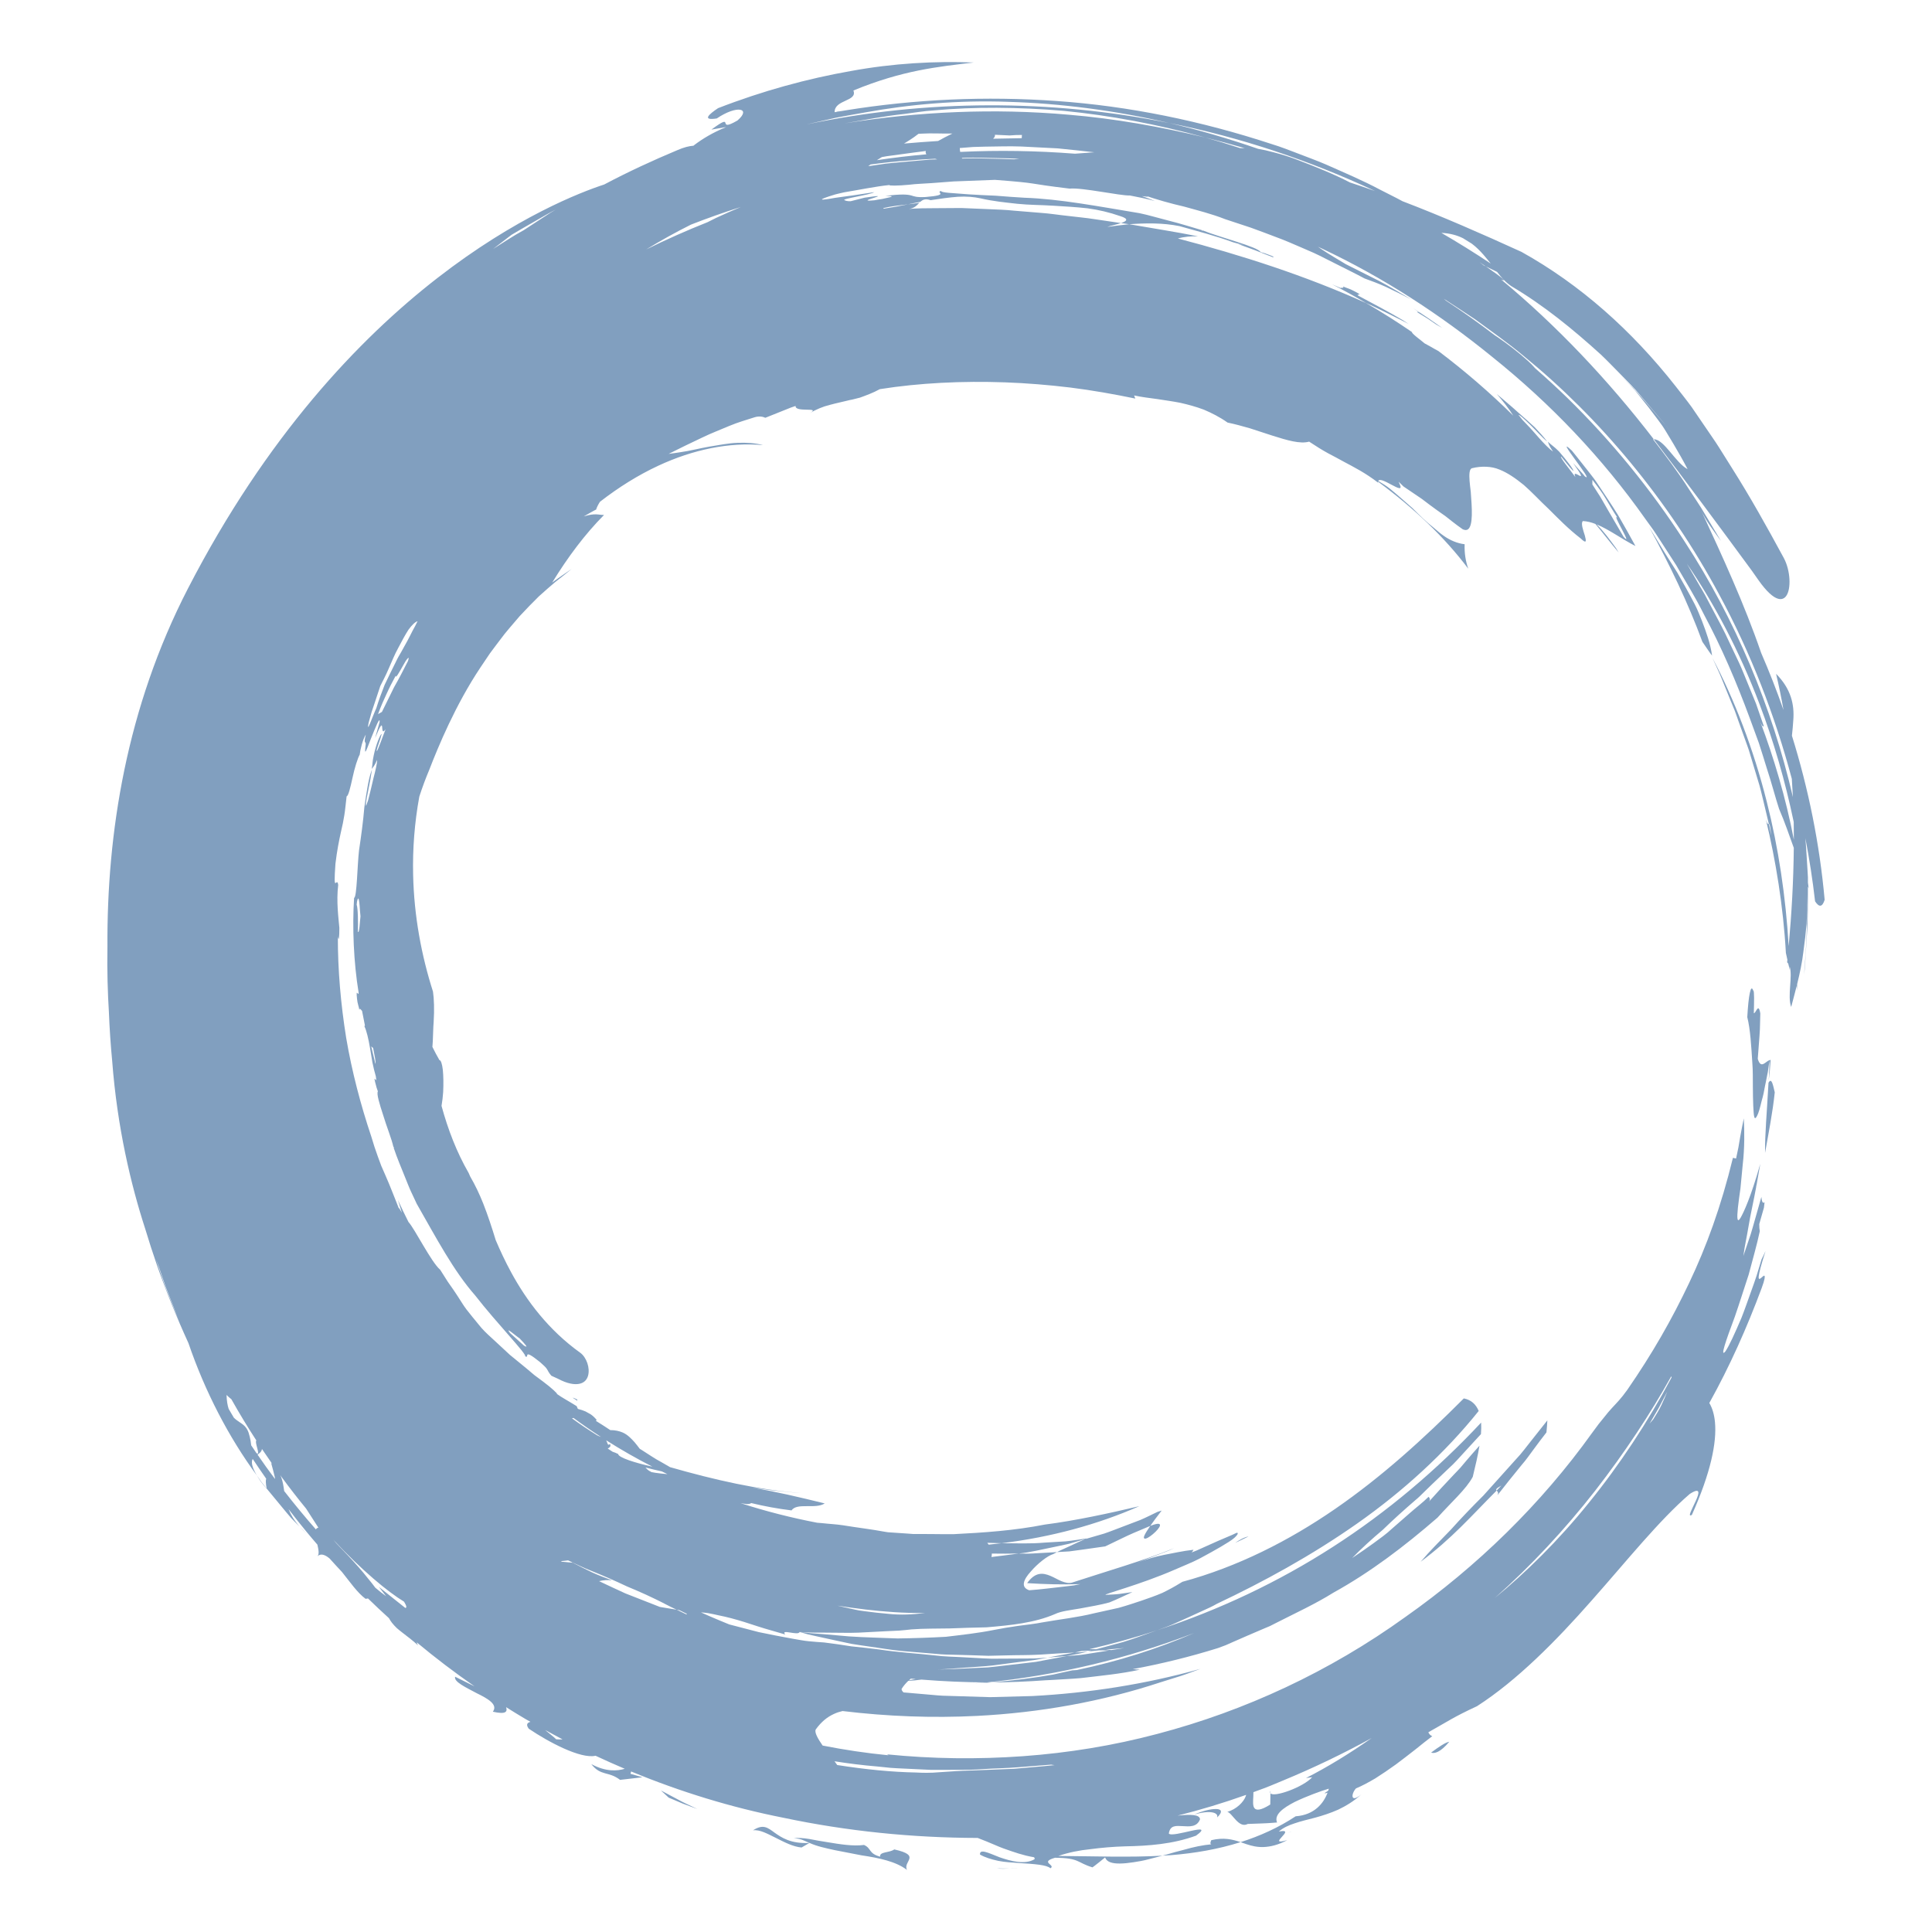 <?xml version="1.0" encoding="UTF-8" standalone="no" ?>
<!DOCTYPE svg PUBLIC "-//W3C//DTD SVG 1.1//EN" "http://www.w3.org/Graphics/SVG/1.1/DTD/svg11.dtd">
<svg xmlns="http://www.w3.org/2000/svg" xmlns:xlink="http://www.w3.org/1999/xlink" version="1.1" width="54" height="54" viewBox="0 0 54 54" xml:space="preserve">
<desc>Created with Fabric.js 4.6.0</desc>
<defs>
</defs>
<g transform="matrix(1 0 0 1 27 27)" id="QPB-2mDHzZ5-hSMuDcgRe"  >
<path style="stroke: none; stroke-width: 1; stroke-dasharray: none; stroke-linecap: butt; stroke-dashoffset: 0; stroke-linejoin: miter; stroke-miterlimit: 4; fill: rgb(129,159,191); fill-rule: nonzero; opacity: 1;" vector-effect="non-scaling-stroke"  transform=" translate(0, 0)" d="M 8.999 24.216 L 9.092 24.208 C 9.089 24.21 9.089 24.21 9.089 24.21 C 9.058 24.212 9.031 24.217 8.999 24.216 z M 1.218 25.226 C 1.295 25.225 1.373 25.225 1.45 25.224 C 1.382 25.222 1.305 25.222 1.218 25.226 z M 13.507 21.683 C 13.403 21.698 13.221 21.822 13 21.985 C 13.092 22.021 13.26 21.98 13.507 21.683 z M -2.005 24.692 C -2.142 24.792 -2.425 24.75 -2.399 24.895 C -2.732 24.805 -2.638 24.659 -2.851 24.567 C -3.153 24.608 -3.522 24.548 -3.876 24.489 C -3.964 24.474 -4.052 24.46 -4.137 24.446 C -4.222 24.43 -4.304 24.413 -4.383 24.4 C -4.542 24.375 -4.688 24.363 -4.813 24.377 C -4.579 24.396 -4.536 24.449 -4.375 24.51 C -4.164 24.606 -3.921 24.656 -3.673 24.711 C -3.424 24.759 -3.169 24.809 -2.921 24.857 C -2.422 24.932 -1.959 25.029 -1.649 25.265 C -1.777 25.025 -1.227 24.865 -2.005 24.692 z M -8.023 23.312 C -8.275 23.178 -8.527 23.044 -8.527 23.044 L -8.309 23.245 C -8.309 23.245 -8.111 23.329 -7.912 23.413 C -7.711 23.488 -7.509 23.562 -7.509 23.562 C -7.509 23.562 -7.573 23.532 -7.67 23.486 C -7.767 23.439 -7.897 23.382 -8.023 23.312 z M -5.351 24.223 C -5.544 24.082 -5.669 23.975 -5.953 24.158 C -5.76 24.132 -5.546 24.257 -5.312 24.371 C -5.079 24.488 -4.833 24.618 -4.596 24.638 L -4.375 24.51 C -4.897 24.54 -5.158 24.359 -5.351 24.223 z M 0.863 25.221 C 0.977 25.239 1.102 25.231 1.218 25.226 C 1.098 25.226 0.984 25.229 0.863 25.221 z M -18.428 15.865 C -18.492 15.801 -18.557 15.735 -18.623 15.67 C -18.566 15.734 -18.502 15.799 -18.428 15.865 z M 0.208 20.051 C 0.382 20.041 0.547 20.039 0.717 20.024 C 0.674 20.026 0.631 20.026 0.587 20.024 C 0.462 20.032 0.333 20.042 0.208 20.051 z M 22.006 0.691 C 21.966 0.58 21.936 0.622 21.907 0.757 C 21.878 0.892 21.854 1.128 21.837 1.43 C 21.923 1.77 21.948 2.241 21.978 2.704 C 21.997 2.936 21.99 3.162 21.993 3.37 C 21.995 3.577 21.997 3.763 22.004 3.911 C 22.018 4.207 22.031 4.345 22.113 4.184 C 22.152 4.111 22.19 3.975 22.241 3.763 C 22.28 3.634 22.309 3.494 22.333 3.351 C 22.34 3.316 22.348 3.28 22.356 3.242 C 22.373 3.154 22.392 3.06 22.412 2.958 C 22.427 2.856 22.442 2.747 22.458 2.632 C 22.345 2.667 22.218 2.895 22.13 2.594 C 22.142 2.436 22.16 2.199 22.178 1.961 C 22.198 1.724 22.193 1.485 22.201 1.326 C 22.148 1.007 22.08 1.323 22.02 1.32 C 22.028 1.006 22.036 0.691 22.006 0.691 z M 4.985 16.001 C 5.023 16.024 5.128 15.962 5.225 15.879 C 5.42 15.716 5.58 15.479 5.149 15.65 C 4.984 15.893 4.947 15.979 4.985 16.001 z M 22.605 3.531 C 22.559 3.346 22.521 3.101 22.43 3.263 C 22.383 4.144 22.329 4.68 22.334 5.223 C 22.433 4.66 22.546 4.1 22.605 3.531 z M -11.915 -20.858 C -11.803 -20.931 -11.691 -21.004 -11.607 -21.059 C -11.521 -21.11 -11.463 -21.143 -11.463 -21.143 C -11.624 -21.066 -11.852 -20.927 -12.085 -20.795 C -12.316 -20.661 -12.55 -20.531 -12.702 -20.437 C -12.875 -20.304 -13.046 -20.173 -13.219 -20.041 C -12.936 -20.217 -12.658 -20.407 -12.362 -20.566 C -12.362 -20.566 -12.139 -20.712 -11.915 -20.858 z M 12.371 -17.945 C 12.323 -17.977 12.275 -18.009 12.226 -18.041 C 11.809 -18.289 11.373 -18.517 10.969 -18.733 C 10.862 -18.81 11.168 -18.702 10.842 -18.867 C 10.715 -18.937 10.623 -18.952 10.533 -18.997 C 10.588 -18.945 10.497 -18.96 10.462 -18.953 L 10.231 -19.054 C 10.553 -18.889 10.87 -18.715 11.18 -18.532 C 11.533 -18.376 11.874 -18.193 12.223 -18.023 C 12.273 -17.998 12.322 -17.972 12.371 -17.945 z M 22.476 2.804 C 22.484 2.696 22.49 2.625 22.49 2.625 C 22.48 2.624 22.47 2.63 22.459 2.632 C 22.454 2.842 22.45 3.03 22.434 3.205 C 22.443 3.131 22.453 3.058 22.462 2.99 C 22.467 2.921 22.472 2.858 22.476 2.804 z M 15.53 13.947 C 15.654 13.806 15.763 13.648 15.877 13.494 C 15.99 13.34 16.106 13.187 16.223 13.037 C 16.235 12.92 16.245 12.806 16.249 12.7 C 16.104 12.883 15.96 13.065 15.815 13.248 C 15.668 13.428 15.535 13.619 15.374 13.785 C 15.064 14.129 14.759 14.47 14.46 14.802 C 14.143 15.118 13.839 15.434 13.554 15.752 C 13.259 16.058 12.966 16.347 12.708 16.652 C 13.592 15.99 14.09 15.406 14.831 14.662 C 14.806 14.636 14.804 14.61 14.963 14.522 C 14.917 14.571 14.875 14.616 14.831 14.662 C 14.854 14.688 14.897 14.716 14.852 14.795 C 15.062 14.526 15.29 14.238 15.53 13.947 z M 7.897 15.944 C 7.766 15.968 7.644 16.043 7.521 16.125 C 7.645 16.068 7.77 16.008 7.897 15.944 z M -10.864 12.15 C -10.864 12.139 -10.864 12.128 -10.866 12.117 C -10.921 12.09 -10.967 12.07 -10.995 12.066 C -10.957 12.091 -10.912 12.119 -10.864 12.15 z M 12.618 -18.27 C 12.711 -18.213 12.805 -18.156 12.897 -18.098 C 12.98 -18.042 13.061 -17.986 13.143 -17.93 C 13.195 -17.901 13.25 -17.87 13.307 -17.837 C 13.04 -18.027 12.77 -18.212 12.495 -18.39 C 12.557 -18.346 12.619 -18.302 12.681 -18.258 C 12.615 -18.294 12.599 -18.293 12.618 -18.27 z M 20.572 -9.641 C 20.508 -9.798 20.448 -9.958 20.37 -10.108 C 20.292 -10.258 20.212 -10.407 20.129 -10.556 L 19.88 -10.998 C 19.789 -11.14 19.7 -11.282 19.61 -11.423 C 19.431 -11.706 19.265 -11.993 19.094 -12.268 C 19.667 -11.217 20.182 -10.154 20.582 -9.061 C 20.674 -8.932 20.756 -8.8 20.853 -8.674 C 20.807 -9.01 20.692 -9.325 20.572 -9.641 z M 6.99 23.563 C 6.841 23.558 6.595 23.62 6.366 23.722 C 6.793 23.588 7.072 23.652 7.018 23.8 C 7.19 23.635 7.137 23.563 6.99 23.563 z M 2.813 19.287 C 3.014 19.246 3.214 19.217 3.409 19.159 L 3.225 19.179 C 3.164 19.182 3.102 19.185 3.041 19.188 C 2.788 19.235 2.536 19.282 2.285 19.329 C 2.462 19.315 2.637 19.301 2.813 19.287 z M 2.544 16.381 L 2.885 16.362 L 3.221 16.317 C 3.445 16.285 3.669 16.253 3.891 16.222 C 4.219 16.068 4.475 15.936 4.681 15.848 C 4.886 15.761 5.039 15.697 5.15 15.65 C 5.227 15.538 5.331 15.398 5.469 15.221 C 5.432 15.233 5.392 15.245 5.355 15.256 C 5.196 15.331 5.038 15.413 4.874 15.483 C 4.707 15.546 4.54 15.61 4.372 15.674 C 4.204 15.736 4.035 15.806 3.862 15.864 C 3.687 15.914 3.511 15.965 3.335 16.017 C 3.193 16.078 3.054 16.14 2.921 16.205 C 2.789 16.269 2.66 16.319 2.544 16.381 z M 6.855 24.434 C 6.835 24.484 6.813 24.535 6.857 24.549 C 6.624 24.57 6.362 24.623 6.091 24.702 C 5.931 24.741 5.768 24.787 5.606 24.835 C 5.568 24.846 5.531 24.855 5.493 24.865 C 5.568 24.861 5.643 24.858 5.717 24.853 C 6.392 24.8 7.051 24.686 7.676 24.488 C 7.443 24.411 7.207 24.35 6.855 24.434 z M -19.824 14.233 C -19.793 14.286 -19.756 14.343 -19.713 14.408 C -19.668 14.471 -19.609 14.536 -19.545 14.61 C -19.545 14.608 -19.544 14.608 -19.546 14.604 C -19.594 14.545 -19.643 14.485 -19.692 14.424 z M 8.509 23.122 L 8.51 23.054 C 8.497 23.084 8.498 23.106 8.509 23.122 z M 24.001 -1.854 C 23.932 -1.631 23.839 -1.644 23.732 -1.808 C 23.665 -2.395 23.574 -2.984 23.461 -3.573 C 23.487 -3.271 23.501 -2.97 23.521 -2.67 L 23.532 -2.481 L 23.532 -2.331 C 23.538 -2.278 23.547 -2.225 23.553 -2.172 C 23.546 -2.188 23.539 -2.206 23.532 -2.223 C 23.531 -2.122 23.531 -2.02 23.531 -1.92 C 23.528 -1.672 23.53 -1.424 23.523 -1.181 C 23.508 -0.939 23.493 -0.699 23.478 -0.462 C 23.459 -0.226 23.457 0.012 23.426 0.239 C 23.483 -0.498 23.528 -1.239 23.507 -1.988 C 23.509 -1.708 23.509 -1.438 23.494 -1.175 C 23.471 -0.915 23.441 -0.66 23.406 -0.405 C 23.371 -0.101 23.307 0.197 23.232 0.502 C 23.23 0.548 23.227 0.609 23.222 0.692 C 23.221 0.646 23.219 0.602 23.218 0.557 C 23.17 0.749 23.117 0.944 23.064 1.145 C 22.951 0.837 23.114 0.286 23.02 0.009 C 23.021 0.044 23.024 0.078 23.025 0.113 C 23.01 0.055 22.996 -0.006 22.982 -0.067 C 22.973 -0.08 22.963 -0.093 22.951 -0.104 C 22.953 -0.127 22.955 -0.151 22.958 -0.175 C 22.944 -0.237 22.93 -0.3 22.916 -0.365 C 22.845 -1.661 22.627 -2.982 22.358 -4.089 C 22.401 -3.947 22.422 -3.97 22.44 -3.97 C 22.467 -3.866 22.48 -3.762 22.502 -3.649 C 22.479 -3.947 22.457 -3.973 22.44 -3.97 C 22.388 -4.187 22.338 -4.396 22.29 -4.6 C 22.24 -4.803 22.196 -5.002 22.134 -5.192 C 22.077 -5.384 22.02 -5.571 21.964 -5.758 C 21.936 -5.851 21.908 -5.943 21.88 -6.036 C 21.85 -6.128 21.815 -6.218 21.783 -6.309 C 21.718 -6.491 21.653 -6.673 21.586 -6.858 C 21.553 -6.951 21.522 -7.044 21.486 -7.138 C 21.448 -7.23 21.41 -7.323 21.371 -7.417 C 21.294 -7.606 21.216 -7.799 21.135 -7.999 C 21.058 -8.2 20.956 -8.399 20.864 -8.61 C 21.475 -7.451 22.007 -6.081 22.382 -4.591 C 22.707 -3.309 22.913 -1.94 22.994 -0.556 C 23.076 -1.46 23.129 -2.377 23.137 -3.302 C 23.01 -3.65 22.885 -4.026 22.726 -4.391 C 22.621 -4.709 22.52 -5.112 22.376 -5.547 C 22.306 -5.765 22.241 -5.994 22.163 -6.226 C 22.079 -6.455 21.994 -6.688 21.908 -6.923 C 21.536 -7.932 21.118 -8.909 20.621 -9.835 C 20.388 -10.307 20.109 -10.75 19.85 -11.203 L 19.426 -11.86 C 19.354 -11.968 19.286 -12.079 19.212 -12.186 L 18.984 -12.502 C 17.785 -14.2 16.345 -15.715 14.697 -17.034 C 13.24 -18.22 11.652 -19.249 9.96 -20.047 C 9.919 -20.066 9.878 -20.084 9.837 -20.103 C 9.874 -20.078 9.909 -20.052 9.947 -20.028 C 10.155 -19.888 10.386 -19.756 10.614 -19.617 C 10.925 -19.46 11.236 -19.304 11.546 -19.148 C 11.852 -18.986 12.149 -18.803 12.446 -18.63 C 12.21 -18.753 11.971 -18.871 11.733 -18.983 C 11.538 -19.072 11.338 -19.145 11.14 -19.217 C 11.008 -19.288 10.874 -19.356 10.739 -19.424 L 10.061 -19.765 C 9.948 -19.821 9.836 -19.881 9.72 -19.932 L 9.372 -20.083 C 9.139 -20.183 8.908 -20.286 8.67 -20.372 C 8.433 -20.46 8.198 -20.554 7.96 -20.637 C 7.721 -20.716 7.482 -20.795 7.243 -20.874 C 6.861 -21.025 6.476 -21.119 6.098 -21.225 C 5.715 -21.313 5.339 -21.419 4.955 -21.551 L 5.082 -21.508 C 5.099 -21.493 4.997 -21.509 4.916 -21.519 C 5.043 -21.476 5.165 -21.43 5.279 -21.38 C 5.05 -21.448 4.812 -21.489 4.58 -21.536 C 4.311 -21.526 3.24 -21.764 2.896 -21.728 C 1.587 -21.885 2.142 -21.87 0.81 -21.973 C 0.453 -21.959 0.061 -21.945 -0.345 -21.929 C -0.548 -21.914 -0.755 -21.898 -0.964 -21.882 C -1.173 -21.866 -1.385 -21.863 -1.595 -21.836 C -1.9 -21.805 -2.182 -21.807 -2.134 -21.829 C -2.502 -21.794 -3.021 -21.687 -3.398 -21.626 C -3.498 -21.603 -3.584 -21.585 -3.657 -21.565 C -3.729 -21.542 -3.79 -21.523 -3.841 -21.507 C -3.941 -21.474 -3.996 -21.451 -4.017 -21.438 C -4.059 -21.411 -3.962 -21.419 -3.798 -21.446 C -3.635 -21.479 -3.4 -21.503 -3.171 -21.537 C -2.941 -21.57 -2.715 -21.604 -2.564 -21.629 C -2.693 -21.549 -3.487 -21.443 -3.398 -21.406 C -3.359 -21.389 -3.321 -21.373 -3.224 -21.376 L -2.833 -21.475 C -1.839 -21.624 -3.233 -21.337 -2.561 -21.402 C -2.419 -21.431 -2.346 -21.433 -2.287 -21.451 C -1.964 -21.516 -2.06 -21.519 -2.254 -21.525 C -1.779 -21.583 -1.628 -21.563 -1.531 -21.537 C -1.435 -21.51 -1.393 -21.481 -1.135 -21.493 C -0.427 -21.551 -0.868 -21.62 -0.698 -21.663 C -0.699 -21.64 -0.618 -21.622 -0.48 -21.61 C -0.332 -21.599 -0.141 -21.585 0.079 -21.568 C 0.306 -21.552 0.565 -21.542 0.833 -21.53 C 1.1 -21.508 1.376 -21.488 1.637 -21.473 C 2.616 -21.44 3.698 -21.232 4.853 -21.041 C 5.098 -20.991 5.374 -20.906 5.672 -20.831 C 5.971 -20.758 6.283 -20.658 6.598 -20.566 C 6.596 -20.562 6.596 -20.557 6.594 -20.552 C 6.61 -20.552 6.621 -20.553 6.622 -20.558 C 7.069 -20.373 8.164 -20.1 8.234 -19.954 L 8.347 -19.922 C 8.658 -19.811 8.612 -19.815 8.57 -19.813 C 8.253 -19.942 7.933 -20.063 7.609 -20.178 L 7.758 -20.148 L 7.466 -20.228 C 6.978 -20.409 6.472 -20.537 5.966 -20.68 C 5.504 -20.773 5.029 -20.766 4.561 -20.733 C 4.484 -20.744 4.408 -20.754 4.332 -20.765 C 4.489 -20.817 4.573 -20.88 4.3 -20.963 C 4.01 -21.064 3.707 -21.136 3.394 -21.178 C 3.08 -21.213 2.757 -21.231 2.431 -21.251 C 2.104 -21.272 1.77 -21.269 1.434 -21.304 C 1.098 -21.342 0.756 -21.374 0.407 -21.456 C 0.224 -21.496 0.008 -21.515 -0.229 -21.5 C -0.466 -21.483 -0.723 -21.446 -0.988 -21.405 C -1.136 -21.456 -1.211 -21.418 -1.275 -21.359 C -1.389 -21.339 -1.504 -21.312 -1.619 -21.289 C -1.849 -21.262 -2.081 -21.237 -2.305 -21.185 C -2.306 -21.179 -2.307 -21.173 -2.307 -21.166 C -2.08 -21.199 -1.85 -21.242 -1.619 -21.289 C -1.513 -21.301 -1.408 -21.316 -1.304 -21.332 C -1.372 -21.263 -1.442 -21.178 -1.597 -21.16 C -1.355 -21.18 -1.111 -21.18 -0.867 -21.181 C -0.622 -21.183 -0.377 -21.184 -0.13 -21.186 C 0.115 -21.175 0.362 -21.165 0.609 -21.155 C 0.857 -21.145 1.105 -21.137 1.352 -21.111 C 1.599 -21.091 1.848 -21.07 2.096 -21.05 C 2.345 -21.033 2.592 -20.992 2.841 -20.966 C 3.089 -20.934 3.339 -20.915 3.587 -20.875 C 3.835 -20.838 4.084 -20.802 4.332 -20.765 C 4.203 -20.722 4.025 -20.688 3.949 -20.658 C 4.152 -20.686 4.356 -20.712 4.561 -20.733 C 5.201 -20.621 5.844 -20.523 6.485 -20.395 C 6.286 -20.4 6.096 -20.384 5.922 -20.334 C 7.704 -19.866 9.472 -19.301 11.179 -18.531 C 11.622 -18.276 12.05 -18.003 12.468 -17.717 C 12.435 -17.692 12.725 -17.484 12.819 -17.402 L 12.971 -17.319 C 13.075 -17.259 13.15 -17.216 13.203 -17.189 C 13.944 -16.63 14.644 -16.025 15.297 -15.382 C 15.161 -15.595 15.004 -15.794 14.837 -15.986 C 15.037 -15.814 15.245 -15.645 15.436 -15.469 C 15.596 -15.328 15.753 -15.193 15.894 -15.06 C 16.028 -14.92 16.148 -14.786 16.244 -14.659 C 16.096 -14.778 15.93 -14.973 15.773 -15.124 C 15.615 -15.276 15.485 -15.401 15.441 -15.406 L 15.548 -15.27 C 15.615 -15.199 15.692 -15.118 15.772 -15.034 C 15.852 -14.95 15.928 -14.855 16.006 -14.77 C 16.16 -14.597 16.308 -14.445 16.407 -14.38 C 16.284 -14.558 16.294 -14.587 16.262 -14.655 C 16.39 -14.537 16.426 -14.53 16.58 -14.376 C 16.787 -14.135 17.001 -13.86 16.972 -13.836 C 16.85 -13.961 16.741 -14.115 16.637 -14.235 C 16.568 -14.252 16.924 -13.817 17.033 -13.664 C 16.896 -13.982 17.495 -13.325 16.968 -14.058 C 16.968 -14.058 17.051 -13.966 17.134 -13.873 C 17.176 -13.827 17.217 -13.781 17.248 -13.746 C 17.278 -13.71 17.297 -13.686 17.297 -13.686 C 17.611 -13.454 16.381 -14.927 16.934 -14.405 C 16.981 -14.349 17.027 -14.293 17.071 -14.235 L 17.385 -13.838 C 17.491 -13.706 17.593 -13.572 17.682 -13.434 C 17.866 -13.159 18.05 -12.884 18.225 -12.603 C 18.391 -12.317 18.553 -12.029 18.711 -11.739 C 18.349 -11.921 17.98 -12.199 17.626 -12.343 C 17.821 -12.156 17.99 -11.921 18.167 -11.681 C 18.192 -11.639 18.217 -11.599 18.243 -11.557 C 18.019 -11.82 17.812 -12.093 17.592 -12.356 C 17.474 -12.402 17.357 -12.431 17.242 -12.436 C 17.177 -12.378 17.252 -12.175 17.298 -12.028 C 17.338 -11.878 17.351 -11.785 17.179 -11.952 C 16.825 -12.225 16.546 -12.516 16.29 -12.77 C 16.028 -13.014 15.812 -13.253 15.59 -13.445 C 15.359 -13.632 15.14 -13.785 14.909 -13.876 C 14.796 -13.924 14.672 -13.949 14.542 -13.954 C 14.412 -13.96 14.278 -13.947 14.136 -13.912 C 14.069 -13.884 14.061 -13.745 14.075 -13.559 C 14.082 -13.467 14.095 -13.363 14.108 -13.255 C 14.115 -13.144 14.123 -13.028 14.131 -12.915 C 14.156 -12.467 14.131 -12.089 13.883 -12.207 C 13.793 -12.269 13.689 -12.346 13.574 -12.436 C 13.516 -12.48 13.46 -12.53 13.394 -12.578 C 13.327 -12.625 13.257 -12.674 13.185 -12.725 C 13.042 -12.828 12.891 -12.94 12.737 -13.058 C 12.573 -13.169 12.402 -13.285 12.228 -13.403 C 12.183 -13.447 12.138 -13.492 12.092 -13.536 C 12.099 -13.519 12.107 -13.504 12.114 -13.486 C 12.213 -13.281 12.073 -13.356 11.886 -13.455 C 11.719 -13.545 11.533 -13.643 11.519 -13.541 L 11.528 -13.554 C 11.633 -13.49 11.747 -13.422 11.852 -13.338 C 11.955 -13.254 12.059 -13.164 12.164 -13.073 C 12.269 -12.981 12.375 -12.888 12.481 -12.795 C 12.578 -12.697 12.675 -12.6 12.774 -12.508 C 12.872 -12.416 12.971 -12.329 13.072 -12.25 C 13.168 -12.169 13.256 -12.09 13.351 -12.025 C 13.537 -11.893 13.741 -11.811 13.937 -11.789 C 13.928 -11.542 13.964 -11.316 14.038 -11.105 C 13.373 -11.991 12.507 -12.808 11.518 -13.536 C 11.518 -13.528 11.518 -13.519 11.519 -13.509 C 11.152 -13.79 10.852 -13.938 10.562 -14.094 C 10.49 -14.134 10.417 -14.173 10.343 -14.213 C 10.267 -14.252 10.19 -14.292 10.111 -14.336 C 9.951 -14.424 9.784 -14.528 9.591 -14.656 C 9.342 -14.585 8.977 -14.693 8.567 -14.823 C 8.365 -14.889 8.148 -14.96 7.935 -15.029 C 7.719 -15.091 7.507 -15.149 7.311 -15.189 C 7.091 -15.345 6.866 -15.457 6.648 -15.55 C 6.425 -15.634 6.204 -15.693 5.987 -15.742 C 5.768 -15.785 5.552 -15.813 5.339 -15.847 C 5.125 -15.876 4.911 -15.901 4.699 -15.947 L 4.732 -15.86 C 4.128 -15.985 3.523 -16.092 2.915 -16.168 C 2.308 -16.241 1.701 -16.291 1.098 -16.313 C -0.104 -16.356 -1.303 -16.298 -2.409 -16.123 C -2.596 -16.019 -2.799 -15.946 -2.964 -15.886 C -3.035 -15.867 -3.107 -15.848 -3.179 -15.832 L -3.236 -15.821 L -3.255 -15.817 L -3.292 -15.808 L -3.367 -15.79 L -3.516 -15.755 C -3.616 -15.732 -3.716 -15.708 -3.815 -15.681 C -4.003 -15.635 -4.183 -15.557 -4.357 -15.459 C -4.05 -15.633 -4.786 -15.461 -4.763 -15.654 C -4.763 -15.654 -4.817 -15.636 -4.898 -15.607 C -4.977 -15.576 -5.082 -15.533 -5.188 -15.491 C -5.398 -15.407 -5.608 -15.323 -5.608 -15.323 C -5.68 -15.357 -5.787 -15.375 -5.912 -15.336 C -6.136 -15.264 -6.38 -15.195 -6.622 -15.093 C -6.863 -14.989 -7.119 -14.894 -7.367 -14.773 C -7.685 -14.625 -8.002 -14.468 -8.311 -14.314 C -8.201 -14.327 -8.089 -14.344 -7.974 -14.362 C -7.709 -14.399 -7.444 -14.47 -7.174 -14.517 C -6.902 -14.56 -6.639 -14.615 -6.382 -14.623 C -6.126 -14.631 -5.886 -14.617 -5.673 -14.559 C -6.62 -14.645 -7.631 -14.434 -8.596 -13.985 C -9.161 -13.723 -9.709 -13.38 -10.23 -12.976 C -10.278 -12.902 -10.316 -12.829 -10.338 -12.758 C -10.338 -12.758 -10.427 -12.715 -10.512 -12.664 C -10.598 -12.615 -10.684 -12.566 -10.684 -12.566 C -10.355 -12.667 -10.282 -12.606 -10.117 -12.607 C -10.652 -12.067 -11.125 -11.435 -11.566 -10.717 C -11.299 -10.914 -11.292 -10.908 -11.022 -11.098 C -11.173 -10.972 -11.329 -10.853 -11.483 -10.73 C -11.613 -10.621 -11.767 -10.486 -11.94 -10.33 C -12.105 -10.168 -12.285 -9.983 -12.473 -9.781 C -12.563 -9.676 -12.656 -9.567 -12.751 -9.456 C -12.848 -9.346 -12.939 -9.228 -13.03 -9.106 C -13.12 -8.985 -13.216 -8.863 -13.307 -8.737 C -13.394 -8.608 -13.481 -8.478 -13.569 -8.348 C -14.268 -7.303 -14.754 -6.126 -15.001 -5.486 C -15.105 -5.24 -15.197 -4.989 -15.28 -4.736 C -15.415 -4 -15.469 -3.266 -15.453 -2.554 C -15.428 -1.393 -15.219 -0.289 -14.898 0.715 C -14.869 0.904 -14.857 1.217 -14.879 1.564 C -14.894 1.738 -14.893 1.919 -14.903 2.097 C -14.907 2.153 -14.91 2.208 -14.914 2.262 C -14.851 2.387 -14.788 2.511 -14.718 2.63 C -14.677 2.631 -14.642 2.738 -14.623 2.902 C -14.606 3.068 -14.602 3.29 -14.613 3.52 C -14.622 3.65 -14.637 3.782 -14.659 3.91 C -14.48 4.567 -14.238 5.2 -13.9 5.787 C -13.885 5.82 -13.871 5.852 -13.857 5.885 C -13.718 6.123 -13.599 6.375 -13.494 6.638 C -13.365 6.966 -13.252 7.31 -13.145 7.661 C -13.019 7.957 -12.88 8.255 -12.717 8.555 C -12.283 9.357 -11.666 10.177 -10.779 10.812 C -10.607 10.94 -10.501 11.236 -10.565 11.456 C -10.597 11.564 -10.672 11.651 -10.808 11.678 C -10.943 11.706 -11.143 11.677 -11.406 11.536 C -11.467 11.51 -11.528 11.482 -11.588 11.453 C -11.625 11.412 -11.647 11.38 -11.664 11.352 C -11.689 11.311 -11.702 11.278 -11.734 11.237 C -11.767 11.196 -11.819 11.15 -11.909 11.069 C -12.428 10.651 -12.178 10.988 -12.322 10.909 C -12.268 10.853 -13.118 9.982 -13.717 9.21 C -14.326 8.518 -14.807 7.599 -15.351 6.649 C -15.401 6.543 -15.455 6.429 -15.511 6.308 C -15.568 6.188 -15.615 6.056 -15.671 5.923 C -15.778 5.655 -15.899 5.374 -15.997 5.081 C -15.992 5.08 -15.988 5.077 -15.983 5.076 C -15.992 5.064 -15.999 5.057 -16.004 5.058 C -16.052 4.835 -16.195 4.487 -16.291 4.167 C -16.394 3.85 -16.48 3.572 -16.438 3.504 L -16.474 3.401 C -16.62 2.874 -16.438 3.391 -16.496 3.082 C -16.53 2.961 -16.565 2.829 -16.591 2.694 C -16.613 2.559 -16.636 2.421 -16.658 2.293 C -16.702 2.034 -16.754 1.81 -16.813 1.688 C -16.813 1.647 -16.8 1.7 -16.801 1.658 L -16.88 1.257 C -16.905 1.234 -16.944 1.156 -16.956 1.227 C -16.969 1.133 -17.009 1.055 -17.021 0.919 C -17.058 0.578 -16.981 0.872 -16.976 0.748 C -17.116 -0.101 -17.156 -1.09 -17.103 -1.906 C -17.025 -1.904 -17.012 -2.84 -16.965 -3.232 C -16.907 -3.621 -16.849 -4.039 -16.816 -4.439 C -16.789 -4.637 -16.758 -4.829 -16.727 -5.007 C -16.695 -5.186 -16.66 -5.351 -16.603 -5.491 C -16.629 -5.316 -16.671 -5.079 -16.713 -4.879 C -16.754 -4.679 -16.787 -4.513 -16.768 -4.475 L -16.712 -4.629 C -16.668 -4.806 -16.608 -5.035 -16.562 -5.247 C -16.508 -5.457 -16.459 -5.648 -16.46 -5.76 C -16.541 -5.573 -16.571 -5.566 -16.61 -5.506 C -16.582 -5.667 -16.596 -5.699 -16.552 -5.898 C -16.491 -6.191 -16.365 -6.494 -16.332 -6.483 C -16.368 -6.323 -16.444 -6.163 -16.474 -6.016 C -16.458 -5.983 -16.425 -6.097 -16.368 -6.233 C -16.315 -6.37 -16.257 -6.535 -16.223 -6.616 C -16.413 -6.351 -16.193 -7.153 -16.516 -6.37 L -16.39 -6.818 C -16.375 -7.002 -16.512 -6.651 -16.634 -6.351 C -16.753 -6.052 -16.831 -5.796 -16.778 -6.205 C -16.781 -6.293 -16.84 -6.195 -16.776 -6.467 C -16.863 -6.334 -16.934 -6.033 -16.946 -5.907 C -17.001 -5.814 -17.091 -5.529 -17.147 -5.261 C -17.206 -4.993 -17.263 -4.748 -17.312 -4.743 C -17.337 -4.544 -17.35 -4.371 -17.376 -4.214 C -17.4 -4.057 -17.431 -3.915 -17.464 -3.776 C -17.527 -3.496 -17.58 -3.223 -17.624 -2.86 C -17.691 -1.935 -17.585 -2.534 -17.547 -2.266 C -17.604 -1.806 -17.538 -1.343 -17.515 -1.066 C -17.514 -0.815 -17.53 -0.661 -17.557 -0.827 C -17.559 0.116 -17.475 1.068 -17.324 2.01 C -17.164 2.951 -16.921 3.877 -16.619 4.777 C -16.566 4.963 -16.505 5.144 -16.441 5.321 C -16.409 5.409 -16.376 5.497 -16.344 5.584 L -16.232 5.84 C -16.158 6.011 -16.085 6.181 -16.018 6.356 C -15.952 6.531 -15.874 6.702 -15.815 6.886 L -15.856 6.765 C -15.854 6.743 -15.806 6.829 -15.767 6.896 C -15.805 6.775 -15.841 6.658 -15.876 6.544 C -15.782 6.749 -15.685 6.955 -15.583 7.155 C -15.409 7.343 -14.949 8.275 -14.696 8.491 C -14.612 8.623 -14.544 8.731 -14.486 8.822 C -14.425 8.91 -14.375 8.981 -14.333 9.041 C -14.25 9.162 -14.201 9.239 -14.151 9.317 C -14.101 9.393 -14.055 9.474 -13.967 9.593 C -13.876 9.71 -13.748 9.87 -13.545 10.114 C -13.432 10.241 -13.299 10.36 -13.163 10.484 C -13.028 10.609 -12.889 10.738 -12.748 10.869 C -12.598 10.992 -12.445 11.117 -12.291 11.243 L -12.062 11.436 L -11.82 11.616 C -11.587 11.789 -11.39 11.974 -11.438 11.959 C -11.296 12.062 -11.106 12.162 -10.923 12.277 C -10.909 12.285 -10.896 12.293 -10.882 12.302 C -10.871 12.326 -10.86 12.351 -10.85 12.376 C -10.847 12.378 -10.845 12.38 -10.842 12.381 C -10.765 12.4 -10.697 12.423 -10.635 12.45 C -10.586 12.479 -10.538 12.505 -10.491 12.53 C -10.43 12.572 -10.375 12.624 -10.322 12.688 C -10.328 12.699 -10.337 12.706 -10.348 12.711 C -10.273 12.759 -10.198 12.806 -10.122 12.854 C -10.062 12.892 -10.002 12.932 -9.942 12.972 C -9.804 12.972 -9.691 12.998 -9.593 13.04 C -9.457 13.101 -9.358 13.206 -9.262 13.312 C -9.212 13.371 -9.165 13.433 -9.118 13.495 C -9.098 13.507 -9.077 13.52 -9.057 13.532 C -8.877 13.644 -8.704 13.768 -8.513 13.868 C -8.431 13.913 -8.351 13.961 -8.27 14.008 C -7.041 14.359 -5.791 14.649 -4.61 14.729 C -4.873 14.717 -5.132 14.682 -5.393 14.659 C -5.587 14.631 -5.782 14.609 -5.975 14.578 C -5.287 14.699 -4.684 14.84 -3.949 15.021 C -4.209 15.19 -4.721 14.991 -4.877 15.216 C -5.257 15.17 -5.633 15.101 -6.003 15.011 C -6.07 15.063 -6.201 15.028 -6.302 15.013 C -5.599 15.24 -4.884 15.422 -4.159 15.561 C -4.118 15.564 -4.076 15.566 -4.034 15.571 C -3.835 15.594 -3.635 15.602 -3.438 15.632 C -3.045 15.697 -2.65 15.742 -2.253 15.816 C -2.229 15.82 -2.205 15.823 -2.181 15.827 C -1.999 15.839 -1.817 15.852 -1.634 15.864 L -1.475 15.876 L -1.315 15.876 L -0.996 15.877 C -0.783 15.877 -0.571 15.884 -0.357 15.881 C 0.496 15.838 1.353 15.78 2.204 15.612 C 3.057 15.503 4.013 15.295 4.845 15.098 C 3.68 15.611 2.372 15.966 0.996 16.133 C 0.861 16.131 0.728 16.127 0.595 16.122 C 0.609 16.139 0.622 16.155 0.634 16.173 C 0.755 16.161 0.876 16.148 0.996 16.133 C 1.391 16.134 1.792 16.153 2.19 16.117 C 2.39 16.105 2.59 16.093 2.789 16.081 C 2.987 16.061 3.183 16.026 3.378 15.998 C 3.363 16.004 3.349 16.01 3.333 16.017 C 3.182 16.061 3.031 16.105 2.88 16.149 C 2.727 16.186 2.571 16.214 2.416 16.248 C 2.104 16.309 1.791 16.391 1.47 16.422 C 1.218 16.427 0.969 16.426 0.722 16.423 C 0.722 16.455 0.719 16.487 0.711 16.519 C 0.966 16.49 1.219 16.454 1.47 16.422 C 1.559 16.423 1.648 16.424 1.738 16.425 C 1.827 16.425 1.916 16.416 2.006 16.412 C 2.184 16.402 2.364 16.392 2.543 16.382 C 2.507 16.4 2.468 16.419 2.436 16.438 C 2.282 16.482 2 16.701 1.808 16.928 C 1.614 17.14 1.514 17.364 1.767 17.448 C 2.085 17.426 2.418 17.381 2.757 17.344 C 2.842 17.334 2.927 17.325 3.012 17.313 L 3.196 17.277 C 2.693 17.294 2.194 17.28 1.709 17.249 C 1.933 16.935 2.145 16.957 2.357 17.045 C 2.463 17.089 2.568 17.153 2.669 17.195 C 2.77 17.235 2.868 17.259 2.96 17.235 C 3.946 16.912 4.944 16.629 5.818 16.272 C 5.647 16.355 5.468 16.414 5.293 16.483 L 4.765 16.686 C 5.029 16.584 5.279 16.512 5.538 16.459 C 5.798 16.41 6.059 16.35 6.358 16.316 C 6.345 16.344 6.328 16.37 6.307 16.392 C 6.354 16.374 6.401 16.356 6.446 16.337 C 6.674 16.235 6.877 16.144 7.045 16.069 C 7.214 15.997 7.348 15.939 7.441 15.9 C 7.531 15.855 7.581 15.834 7.584 15.841 C 7.614 15.86 7.582 15.909 7.503 15.982 C 7.422 16.053 7.289 16.133 7.123 16.232 C 6.958 16.329 6.758 16.439 6.541 16.556 C 6.323 16.672 6.076 16.765 5.834 16.873 C 4.861 17.297 3.815 17.565 3.904 17.576 C 4.029 17.569 4.156 17.567 4.28 17.552 L 4.652 17.499 C 4.431 17.601 4.214 17.705 4.009 17.788 C 3.761 17.858 3.465 17.905 3.191 17.957 C 2.916 18.005 2.66 18.031 2.494 18.111 C 1.911 18.363 1.253 18.426 0.576 18.484 C 0.236 18.493 -0.11 18.499 -0.46 18.515 C -0.811 18.523 -1.164 18.514 -1.523 18.542 C -1.636 18.553 -1.753 18.569 -1.871 18.576 C -1.99 18.582 -2.111 18.588 -2.234 18.593 C -2.483 18.606 -2.741 18.619 -3.004 18.633 C -3.269 18.644 -3.538 18.633 -3.814 18.634 C -4.089 18.628 -4.374 18.641 -4.651 18.614 C -4.682 18.73 -5.197 18.516 -5.053 18.684 C -5.302 18.608 -5.565 18.541 -5.818 18.458 C -6.071 18.373 -6.321 18.294 -6.559 18.231 C -6.677 18.2 -6.793 18.173 -6.904 18.151 C -7.014 18.128 -7.116 18.102 -7.215 18.087 C -7.283 18.077 -7.346 18.071 -7.408 18.067 C -7.241 18.142 -7.072 18.215 -6.902 18.286 L -6.618 18.403 C -6.342 18.475 -6.065 18.547 -5.792 18.618 C -5.467 18.688 -5.147 18.747 -4.842 18.803 C -4.689 18.828 -4.542 18.86 -4.395 18.873 C -4.248 18.887 -4.106 18.899 -3.968 18.907 C -3.714 18.938 -3.459 18.975 -3.204 19.016 C -2.946 19.043 -2.687 19.07 -2.429 19.103 C -1.913 19.183 -1.388 19.212 -0.864 19.27 C -0.602 19.305 -0.338 19.304 -0.075 19.321 C 0.188 19.333 0.452 19.354 0.715 19.361 C 0.978 19.36 1.241 19.359 1.502 19.357 C 1.633 19.356 1.764 19.356 1.894 19.355 C 2.025 19.352 2.154 19.338 2.284 19.33 C 2.156 19.353 2.029 19.381 1.901 19.4 L 1.516 19.449 C 1.259 19.483 1.003 19.517 0.747 19.55 C 0.491 19.58 0.235 19.59 -0.021 19.611 C -0.277 19.626 -0.534 19.657 -0.789 19.66 C -0.47 19.663 -0.155 19.637 0.154 19.626 C 0.308 19.618 0.461 19.611 0.614 19.604 C 0.766 19.591 0.917 19.57 1.067 19.554 C 1.365 19.519 1.66 19.484 1.952 19.45 C 2.241 19.396 2.527 19.342 2.811 19.288 C 2.988 19.271 3.162 19.266 3.336 19.236 L 4.001 19.131 C 3.906 19.129 3.812 19.128 3.717 19.128 C 3.614 19.139 3.51 19.149 3.407 19.16 C 3.44 19.151 3.473 19.142 3.507 19.133 C 3.414 19.136 3.321 19.14 3.228 19.146 C 3.165 19.16 3.103 19.175 3.04 19.189 C 2.714 19.205 2.391 19.225 2.07 19.247 C 1.748 19.266 1.426 19.259 1.106 19.269 L 0.625 19.28 L 0.145 19.264 L -0.334 19.251 C -0.494 19.247 -0.655 19.246 -0.814 19.228 C -1.133 19.202 -1.453 19.175 -1.774 19.148 C -2.094 19.119 -2.412 19.06 -2.733 19.017 C -2.893 18.993 -3.054 18.972 -3.214 18.944 C -3.373 18.909 -3.532 18.875 -3.692 18.841 C -3.852 18.806 -4.012 18.771 -4.172 18.736 L -4.413 18.682 L -4.651 18.614 C -4.423 18.648 -4.191 18.657 -3.962 18.677 L -3.277 18.737 C -2.822 18.769 -2.365 18.775 -1.915 18.795 C -1.461 18.789 -1.01 18.774 -0.562 18.749 C -0.113 18.695 0.333 18.647 0.772 18.559 C 0.992 18.515 1.218 18.478 1.45 18.445 C 1.681 18.413 1.918 18.39 2.154 18.343 C 2.628 18.259 3.114 18.208 3.579 18.092 C 3.811 18.041 4.041 17.99 4.266 17.94 C 4.487 17.879 4.701 17.807 4.906 17.739 C 5.111 17.668 5.307 17.6 5.488 17.522 C 5.667 17.435 5.832 17.345 5.982 17.252 L 6.048 17.212 C 7.584 16.797 9.021 16.069 10.32 15.173 C 11.623 14.275 12.789 13.214 13.914 12.086 C 14.121 12.127 14.253 12.251 14.33 12.437 C 13.384 13.618 12.206 14.689 10.934 15.582 C 9.662 16.476 8.312 17.213 7.012 17.827 C 6.881 17.905 6.741 17.963 6.604 18.027 L 6.189 18.217 L 5.769 18.405 C 5.629 18.467 5.483 18.513 5.339 18.567 C 4.716 18.776 4.085 18.945 3.449 19.095 C 3.512 19.094 3.577 19.095 3.641 19.097 C 3.892 19.029 4.143 18.962 4.392 18.895 C 4.714 18.797 5.027 18.676 5.339 18.567 C 7.066 18.004 8.726 17.22 10.251 16.238 C 11.777 15.257 13.167 14.079 14.398 12.762 C 14.404 12.862 14.402 12.969 14.393 13.084 C 14.244 13.246 14.095 13.408 13.947 13.569 C 13.798 13.73 13.656 13.897 13.493 14.041 C 13.335 14.191 13.179 14.34 13.024 14.488 C 12.947 14.563 12.87 14.638 12.794 14.712 C 12.719 14.787 12.644 14.862 12.562 14.928 C 12.243 15.203 11.937 15.479 11.649 15.759 C 11.344 16.015 11.057 16.277 10.794 16.547 C 11.01 16.404 11.205 16.267 11.39 16.134 C 11.574 15.999 11.751 15.874 11.909 15.725 C 12.071 15.583 12.233 15.441 12.401 15.295 C 12.567 15.146 12.753 15.011 12.929 14.836 C 12.951 14.863 12.991 14.894 12.943 14.967 C 13.158 14.727 13.391 14.472 13.636 14.215 C 13.697 14.15 13.761 14.088 13.82 14.021 L 13.995 13.814 C 14.113 13.676 14.232 13.54 14.352 13.407 C 14.307 13.68 14.238 13.977 14.164 14.278 C 13.981 14.624 13.557 14.993 13.179 15.418 C 12.259 16.216 11.308 16.941 10.27 17.515 C 9.766 17.83 9.228 18.076 8.696 18.347 L 8.497 18.448 L 8.291 18.535 L 7.878 18.712 C 7.74 18.772 7.602 18.833 7.464 18.893 L 7.256 18.985 L 7.043 19.064 C 6.259 19.309 5.462 19.504 4.66 19.653 C 4.726 19.657 4.793 19.661 4.86 19.668 C 4.316 19.787 3.757 19.838 3.205 19.904 C 2.927 19.928 2.647 19.939 2.369 19.957 L 2.224 19.964 C 1.72 20.001 1.217 20.021 0.716 20.024 C 1.306 19.975 1.878 19.901 2.434 19.805 C 2.614 19.764 2.792 19.724 2.971 19.687 C 3.014 19.684 3.056 19.681 3.098 19.678 C 4.265 19.433 5.357 19.085 6.377 18.643 C 4.505 19.362 2.542 19.827 0.585 20.024 C -0.03 20.021 -0.64 19.994 -1.246 19.945 C -1.368 19.962 -1.491 19.975 -1.614 19.981 C -1.685 20.049 -1.749 20.123 -1.801 20.208 C -1.8 20.243 -1.778 20.275 -1.745 20.304 C -1.716 20.306 -1.686 20.309 -1.657 20.311 C -1.464 20.328 -1.272 20.344 -1.079 20.361 C -0.886 20.378 -0.693 20.399 -0.498 20.4 C -0.109 20.412 0.281 20.424 0.673 20.436 C 1.065 20.426 1.458 20.415 1.852 20.405 C 3.426 20.322 5.011 20.077 6.553 19.645 C 6.371 19.709 6.19 19.783 6.005 19.843 C 5.819 19.901 5.633 19.959 5.445 20.018 C 3.799 20.561 2.063 20.871 0.306 20.96 C -0.941 21.023 -2.199 20.975 -3.451 20.824 C -3.534 20.843 -3.615 20.87 -3.693 20.906 C -3.873 20.989 -4.039 21.116 -4.199 21.338 C -4.242 21.415 -4.146 21.59 -4.007 21.789 C -3.397 21.909 -2.786 22.001 -2.172 22.06 C -2.167 22.054 -2.181 22.045 -2.214 22.034 C -0.946 22.162 0.33 22.177 1.595 22.086 C 2.861 21.994 4.117 21.79 5.345 21.464 C 7.802 20.818 10.161 19.723 12.285 18.192 C 14.29 16.779 16.074 15.041 17.502 13.047 C 17.636 12.86 17.742 12.723 17.833 12.617 C 17.919 12.507 17.988 12.426 18.054 12.355 C 18.186 12.211 18.302 12.101 18.482 11.849 C 19.185 10.831 19.726 9.883 20.211 8.861 C 20.696 7.84 21.102 6.732 21.436 5.362 C 21.436 5.362 21.495 5.375 21.524 5.381 C 21.546 5.275 21.568 5.172 21.589 5.071 C 21.606 4.97 21.623 4.872 21.639 4.777 C 21.673 4.589 21.707 4.415 21.74 4.259 C 21.759 4.604 21.764 5.087 21.71 5.548 C 21.687 5.78 21.665 6.009 21.646 6.217 C 21.617 6.423 21.59 6.608 21.575 6.756 C 21.544 7.052 21.553 7.195 21.647 7.042 C 21.737 6.888 21.942 6.446 22.198 5.537 L 22.199 5.537 C 22.163 5.744 22.13 5.929 22.099 6.106 C 22.093 6.128 22.089 6.147 22.084 6.168 C 22.086 6.166 22.087 6.166 22.088 6.165 C 22.009 6.602 21.925 6.949 21.875 7.261 C 21.824 7.572 21.762 7.835 21.727 8.106 L 21.865 7.698 C 21.912 7.562 21.958 7.426 21.995 7.287 C 22.073 7.01 22.152 6.733 22.231 6.455 C 22.242 6.571 22.263 6.65 22.32 6.604 C 22.314 6.654 22.308 6.701 22.302 6.757 C 22.231 7.004 22.172 7.212 22.172 7.212 C 22.172 7.3 22.177 7.366 22.187 7.413 C 22.108 7.787 21.987 8.206 21.876 8.626 C 21.74 9.038 21.611 9.45 21.49 9.799 C 21.232 10.49 21.071 10.957 21.225 10.772 C 21.328 10.622 21.483 10.283 21.674 9.835 C 21.764 9.609 21.852 9.35 21.951 9.076 C 21.999 8.939 22.053 8.798 22.099 8.651 C 22.144 8.504 22.19 8.353 22.236 8.2 C 22.271 8.131 22.31 8.05 22.347 7.967 C 22.092 8.767 22.14 8.786 22.217 8.724 C 22.256 8.693 22.301 8.642 22.318 8.659 C 22.334 8.676 22.328 8.764 22.239 9.003 C 21.829 10.105 21.349 11.184 20.776 12.214 C 20.859 12.354 20.913 12.53 20.934 12.749 C 20.987 13.313 20.819 14.158 20.288 15.342 C 20.018 15.5 20.862 14.351 20.23 14.756 C 19.371 15.495 18.478 16.617 17.485 17.737 C 16.499 18.858 15.4 19.971 14.282 20.689 C 13.621 20.995 13.477 21.108 12.922 21.418 C 12.941 21.46 12.976 21.507 13.032 21.527 C 12.889 21.634 12.728 21.763 12.557 21.901 C 12.385 22.037 12.198 22.179 12.012 22.319 C 11.822 22.456 11.627 22.588 11.441 22.706 C 11.25 22.819 11.066 22.917 10.899 22.987 C 10.758 23.145 10.745 23.409 11.05 23.153 C 10.845 23.342 10.623 23.475 10.406 23.579 C 10.184 23.678 9.966 23.747 9.76 23.804 C 9.552 23.858 9.358 23.903 9.188 23.962 C 9.015 24.018 8.864 24.086 8.743 24.193 C 9.289 24.083 8.349 24.616 8.979 24.432 C 8.721 24.571 8.504 24.617 8.322 24.625 C 8.14 24.632 7.988 24.595 7.841 24.546 C 7.784 24.527 7.729 24.508 7.674 24.489 C 8.216 24.317 8.734 24.083 9.214 23.766 C 9.739 23.728 9.997 23.401 10.106 23.105 C 10.07 23.117 10.044 23.124 10.032 23.124 C 10.011 23.125 10.036 23.106 10.125 23.049 C 10.131 23.03 10.136 23.012 10.141 22.994 C 9.923 23.058 9.524 23.203 9.192 23.363 C 8.866 23.531 8.604 23.718 8.694 23.939 C 8.694 23.939 8.643 23.943 8.566 23.949 C 8.49 23.956 8.387 23.961 8.284 23.965 C 8.08 23.972 7.875 23.98 7.875 23.98 C 7.62 24.116 7.443 23.669 7.303 23.642 C 7.554 23.574 7.765 23.366 7.821 23.198 C 7.825 23.187 7.828 23.177 7.83 23.167 C 7.194 23.394 6.555 23.586 5.913 23.747 C 6.261 23.711 6.532 23.708 6.541 23.85 C 6.455 24.073 6.244 24.052 6.059 24.041 C 5.873 24.032 5.704 24.009 5.669 24.248 C 5.775 24.381 6.999 23.89 6.43 24.307 C 5.777 24.546 5.096 24.594 4.443 24.606 C 4.115 24.616 3.793 24.643 3.47 24.686 C 3.174 24.716 2.879 24.773 2.581 24.874 C 3.599 24.882 4.549 24.919 5.491 24.867 C 5.367 24.9 5.242 24.931 5.122 24.962 C 4.965 25.005 4.816 25.031 4.678 25.051 C 4.541 25.072 4.414 25.085 4.304 25.086 C 4.085 25.089 3.933 25.044 3.888 24.916 C 3.888 24.916 3.8 24.987 3.713 25.057 C 3.625 25.13 3.535 25.193 3.535 25.193 C 3.094 25.061 3.185 24.931 2.488 24.925 C 2.043 25.053 2.52 25.122 2.36 25.219 C 2.257 25.122 1.901 25.099 1.503 25.074 C 1.304 25.059 1.093 25.05 0.899 25.011 C 0.704 24.969 0.526 24.914 0.391 24.835 C 0.379 24.666 0.618 24.785 0.935 24.91 C 1.251 25.021 1.65 25.125 1.917 24.965 C 1.922 24.94 1.915 24.923 1.899 24.91 C 1.827 24.898 1.756 24.883 1.683 24.866 C 1.544 24.832 1.403 24.788 1.258 24.738 C 1.114 24.689 0.967 24.638 0.815 24.57 C 0.658 24.503 0.495 24.435 0.327 24.371 C -1.495 24.367 -3.319 24.184 -5.108 23.806 C -6.559 23.519 -7.981 23.083 -9.36 22.513 L -9.378 22.579 L -9.041 22.675 L -9.669 22.748 C -9.988 22.501 -10.21 22.649 -10.473 22.307 C -10.059 22.531 -9.739 22.499 -9.538 22.438 C -9.812 22.322 -10.084 22.2 -10.354 22.074 C -10.77 22.168 -11.662 21.695 -12.221 21.318 C -12.309 21.198 -12.259 21.15 -12.174 21.126 C -12.223 21.098 -12.273 21.07 -12.323 21.041 C -12.501 20.936 -12.678 20.827 -12.854 20.716 C -12.816 20.835 -12.844 20.929 -13.225 20.843 C -13.075 20.644 -13.36 20.479 -13.675 20.326 C -13.983 20.161 -14.323 20.005 -14.279 19.865 L -13.736 20.134 C -14.29 19.75 -14.829 19.34 -15.353 18.904 C -15.348 18.928 -15.335 18.957 -15.316 18.989 C -15.459 18.854 -15.61 18.744 -15.749 18.636 C -15.806 18.592 -15.861 18.548 -15.911 18.504 C -15.96 18.456 -16.005 18.408 -16.045 18.357 C -16.077 18.316 -16.104 18.273 -16.129 18.228 C -16.327 18.048 -16.523 17.865 -16.715 17.677 L -16.781 17.688 C -17.008 17.524 -17.228 17.203 -17.441 16.938 C -17.558 16.814 -17.674 16.687 -17.789 16.559 C -17.922 16.449 -18.04 16.41 -18.134 16.504 C -18.07 16.454 -18.095 16.319 -18.129 16.173 C -18.227 16.059 -18.325 15.945 -18.421 15.828 C -18.597 15.616 -18.767 15.399 -18.935 15.181 C -18.874 15.333 -18.779 15.497 -18.624 15.671 C -18.656 15.64 -18.687 15.608 -18.719 15.577 L -18.864 15.428 L -19 15.267 C -19.179 15.05 -19.362 14.829 -19.547 14.605 C -19.575 14.454 -19.575 14.372 -19.56 14.33 C -19.688 14.147 -19.814 13.963 -19.937 13.777 C -19.979 13.857 -19.971 13.985 -19.825 14.234 C -20.609 13.166 -21.268 11.899 -21.733 10.54 C -22.059 9.829 -22.353 9.103 -22.612 8.364 C -22.728 8.028 -22.838 7.689 -22.941 7.347 C -23.339 6.12 -23.723 4.52 -23.865 2.649 C -23.908 2.2 -23.938 1.748 -23.956 1.294 C -23.989 0.759 -24.009 0.14 -23.997 -0.541 C -24.016 -3.703 -23.468 -7.214 -21.745 -10.554 C -17.356 -19.059 -11.437 -21.41 -10.113 -21.843 C -9.45 -22.194 -8.768 -22.51 -8.08 -22.798 C -7.881 -22.885 -7.737 -22.919 -7.618 -22.927 C -7.606 -22.936 -7.595 -22.946 -7.583 -22.955 C -7.36 -23.123 -7.088 -23.289 -6.704 -23.449 L -7.116 -23.378 C -6.41 -23.9 -7.019 -23.266 -6.388 -23.632 C -5.992 -23.972 -6.395 -24.075 -6.966 -23.689 C -7.391 -23.624 -7.187 -23.806 -6.93 -23.977 C -5.676 -24.464 -4.426 -24.802 -3.224 -25.014 C -2.023 -25.235 -0.863 -25.295 0.216 -25.253 C -0.793 -25.133 -1.771 -25.037 -3.147 -24.471 C -3.026 -24.158 -3.678 -24.224 -3.672 -23.864 C -3.652 -23.868 -3.631 -23.871 -3.611 -23.875 C -3.426 -23.937 -3.439 -23.932 -3.587 -23.879 C -3.512 -23.891 -3.437 -23.904 -3.362 -23.916 C -1.437 -24.227 0.543 -24.319 2.546 -24.176 C 4.549 -24.035 6.569 -23.623 8.557 -22.969 C 8.806 -22.894 9.052 -22.795 9.303 -22.7 C 9.554 -22.602 9.811 -22.511 10.064 -22.401 C 10.566 -22.177 11.084 -21.96 11.58 -21.695 C 11.786 -21.587 11.997 -21.488 12.2 -21.376 C 13.306 -20.953 14.406 -20.471 15.526 -19.96 C 17.166 -19.047 18.604 -17.768 19.832 -16.207 C 19.983 -16.013 20.145 -15.812 20.284 -15.62 C 20.411 -15.433 20.539 -15.247 20.667 -15.059 C 20.793 -14.871 20.926 -14.687 21.048 -14.493 C 21.17 -14.298 21.293 -14.102 21.416 -13.906 C 21.911 -13.124 22.381 -12.285 22.855 -11.409 C 23.045 -11.06 23.068 -10.542 22.926 -10.344 C 22.855 -10.243 22.74 -10.218 22.583 -10.319 C 22.504 -10.37 22.414 -10.452 22.313 -10.572 C 22.211 -10.691 22.103 -10.852 21.967 -11.045 C 21.033 -12.317 20.135 -13.53 19.223 -14.723 C 19.516 -14.724 19.831 -14.063 20.169 -13.887 C 20.04 -14.14 19.903 -14.371 19.77 -14.599 C 19.702 -14.712 19.634 -14.824 19.568 -14.934 C 19.532 -14.99 19.502 -15.043 19.463 -15.099 L 19.34 -15.268 C 19.175 -15.492 19.006 -15.711 18.827 -15.93 C 18.782 -15.985 18.737 -16.04 18.692 -16.095 C 18.644 -16.148 18.595 -16.198 18.546 -16.25 C 18.446 -16.352 18.344 -16.455 18.24 -16.56 L 18.659 -16.142 C 18.794 -15.997 18.925 -15.843 19.057 -15.693 L 19.451 -15.239 L 19.549 -15.125 L 19.634 -15.015 L 19.803 -14.796 C 19.733 -14.887 19.662 -14.979 19.591 -15.072 C 19.522 -15.164 19.43 -15.265 19.349 -15.362 C 19.183 -15.557 19.014 -15.755 18.844 -15.954 C 18.678 -16.159 18.489 -16.334 18.308 -16.525 C 18.124 -16.711 17.941 -16.903 17.75 -17.085 C 16.973 -17.792 16.142 -18.47 15.243 -19.001 C 15.087 -19.105 14.962 -19.245 14.844 -19.4 C 14.726 -19.458 14.622 -19.508 14.531 -19.553 C 14.477 -19.589 14.418 -19.629 14.354 -19.672 C 14.393 -19.641 14.433 -19.612 14.472 -19.581 C 14.491 -19.572 14.51 -19.563 14.531 -19.553 C 15.062 -19.188 15.107 -19.123 14.96 -19.186 C 16.52 -17.891 17.95 -16.376 19.223 -14.723 C 19.215 -14.723 19.208 -14.725 19.201 -14.723 C 19.562 -14.254 19.903 -13.805 20.205 -13.329 C 20.357 -13.091 20.519 -12.866 20.66 -12.618 C 20.806 -12.374 20.953 -12.128 21.102 -11.879 C 20.889 -12.174 20.664 -12.466 20.535 -12.76 C 21.146 -11.44 21.752 -10.126 22.225 -8.751 C 22.452 -8.227 22.661 -7.695 22.849 -7.156 C 22.79 -7.496 22.721 -7.833 22.642 -8.167 C 23.065 -7.741 23.155 -7.299 23.124 -6.881 C 23.116 -6.728 23.099 -6.58 23.085 -6.437 C 23.549 -4.946 23.86 -3.408 23.999 -1.854 z M -21.975 9.979 C -22.014 9.881 -22.072 9.734 -22.144 9.541 C -22.169 9.478 -22.194 9.414 -22.219 9.351 L -22.369 8.967 L -22.502 8.578 C -22.521 8.521 -22.54 8.465 -22.559 8.409 C -22.586 8.34 -22.614 8.268 -22.641 8.195 C -22.595 8.332 -22.549 8.469 -22.504 8.605 C -22.459 8.734 -22.418 8.865 -22.37 8.993 C -22.319 9.12 -22.269 9.247 -22.219 9.373 C -22.137 9.576 -22.058 9.779 -21.975 9.979 z M -19.83 13.618 C -19.702 13.702 -19.896 13.298 -19.834 13.263 C -20.074 12.894 -20.309 12.508 -20.533 12.109 C -20.56 12.087 -20.584 12.067 -20.604 12.05 C -20.642 12.013 -20.668 11.989 -20.668 11.989 C -20.663 12.156 -20.641 12.282 -20.608 12.38 C -20.561 12.461 -20.513 12.543 -20.464 12.625 C -20.412 12.677 -20.357 12.714 -20.305 12.749 C -20.224 12.803 -20.146 12.855 -20.089 12.959 C -20.06 13.011 -20.038 13.077 -20.019 13.162 C -20.002 13.226 -19.988 13.304 -19.979 13.397 C -19.93 13.471 -19.88 13.544 -19.83 13.618 z M -19.313 14.339 C -19.313 14.312 -19.321 14.269 -19.34 14.201 C -19.358 14.127 -19.383 14.024 -19.423 13.887 C -19.411 13.898 -19.401 13.909 -19.39 13.919 C -19.486 13.782 -19.582 13.641 -19.678 13.499 C -19.688 13.577 -19.744 13.617 -19.803 13.656 C -19.646 13.886 -19.482 14.114 -19.313 14.339 z M -18.101 15.699 C -18.101 15.699 -18.215 15.522 -18.328 15.346 C -18.369 15.282 -18.41 15.221 -18.445 15.165 C -18.67 14.891 -18.896 14.601 -19.122 14.293 C -19.137 14.271 -19.153 14.249 -19.168 14.228 C -19.158 14.249 -19.147 14.269 -19.14 14.29 C -19.094 14.411 -19.077 14.537 -19.057 14.675 C -18.765 15.05 -18.467 15.411 -18.171 15.747 C -18.157 15.722 -18.135 15.705 -18.101 15.699 z M 19.599 11.899 C 19.522 12.046 19.444 12.195 19.365 12.346 C 19.279 12.493 19.193 12.641 19.107 12.79 C 19.142 12.749 19.175 12.71 19.208 12.672 C 19.291 12.539 19.374 12.407 19.437 12.273 C 19.5 12.14 19.555 12.012 19.599 11.899 z M 14.777 17.667 C 15.634 16.966 16.558 16.062 17.41 15.002 C 18.267 13.946 19.059 12.745 19.719 11.504 C 19.72 11.486 19.717 11.474 19.711 11.47 C 19.138 12.499 18.415 13.599 17.582 14.67 C 16.747 15.74 15.789 16.77 14.777 17.667 z M 8.064 23.541 C 8.118 23.606 8.244 23.602 8.504 23.437 L 8.509 23.122 C 8.603 23.249 9.43 22.95 9.676 22.674 L 9.502 22.697 C 10.105 22.39 10.723 22.011 11.34 21.578 C 10.553 22.01 9.73 22.407 8.864 22.765 C 8.64 22.855 8.423 22.955 8.195 23.032 C 8.141 23.053 8.087 23.072 8.033 23.092 C 8.034 23.128 8.033 23.166 8.031 23.204 C 8.024 23.34 8.01 23.477 8.064 23.541 z M -3.675 22.228 C -3.648 22.263 -3.623 22.298 -3.599 22.333 C -2.814 22.457 -2.063 22.53 -1.397 22.542 C -1.239 22.551 -1.002 22.559 -0.724 22.533 C -0.448 22.514 -0.132 22.491 0.183 22.485 L 1.332 22.439 C 1.714 22.403 2.096 22.376 2.477 22.336 C 2.442 22.332 2.41 22.329 2.381 22.322 C 2.07 22.347 1.758 22.372 1.444 22.396 C 1.13 22.422 0.813 22.425 0.497 22.446 C 0.38 22.452 0.261 22.462 0.141 22.465 C 0.02 22.466 -0.101 22.466 -0.223 22.467 C -0.468 22.468 -0.716 22.468 -0.967 22.469 C -1.217 22.457 -1.47 22.445 -1.725 22.433 C -1.852 22.425 -1.98 22.424 -2.107 22.412 L -2.488 22.373 C -2.887 22.34 -3.284 22.29 -3.675 22.228 z M 4.063 19.12 L 4.425 19.063 C 4.252 19.076 4.081 19.092 3.911 19.108 C 3.961 19.112 4.012 19.116 4.063 19.12 z M -1.597 19.967 C -1.535 19.952 -1.471 19.94 -1.405 19.93 C -1.451 19.926 -1.496 19.922 -1.542 19.918 C -1.561 19.934 -1.579 19.95 -1.597 19.967 z M -3.593 17.879 C -3.557 17.888 -3.521 17.896 -3.485 17.904 C -3.376 17.928 -3.268 17.953 -3.159 17.977 L -2.997 18.011 L -2.833 18.034 C -2.615 18.063 -2.399 18.088 -2.186 18.106 C -1.829 18.146 -1.477 18.126 -1.139 18.083 C -1.434 18.087 -1.73 18.079 -2.024 18.059 C -2.552 18.025 -3.075 17.958 -3.593 17.879 z M -8.911 14.029 C -8.928 14.024 -8.944 14.02 -8.959 14.016 C -8.921 14.056 -8.885 14.103 -8.807 14.135 C -8.831 14.147 -8.61 14.18 -8.345 14.203 C -8.397 14.178 -8.449 14.152 -8.502 14.126 C -8.65 14.094 -8.796 14.059 -8.911 14.029 z M -10.055 13.258 C -10.052 13.267 -10.048 13.276 -10.045 13.285 C -10.028 13.329 -10.009 13.371 -10.009 13.371 C -9.967 13.397 -9.967 13.363 -9.956 13.353 C -9.907 13.429 -9.967 13.458 -10.013 13.488 C -9.968 13.518 -9.922 13.548 -9.877 13.577 C -9.828 13.591 -9.773 13.615 -9.722 13.64 C -9.716 13.74 -9.247 13.888 -8.765 13.994 C -9.204 13.77 -9.635 13.524 -10.055 13.258 z M -11.014 12.642 C -10.787 12.809 -10.552 12.966 -10.311 13.116 C -10.274 13.134 -10.237 13.151 -10.2 13.164 C -10.461 12.996 -10.717 12.819 -10.969 12.633 C -10.985 12.636 -10.999 12.639 -11.014 12.642 z M -11.323 16.634 C -11.313 16.639 -11.303 16.645 -11.293 16.651 L -10.99 16.679 C -10.813 16.771 -10.634 16.861 -10.454 16.947 C -10.273 17.031 -10.084 17.1 -9.896 17.17 C -10.014 17.157 -10.134 17.163 -10.255 17.194 C -10.009 17.31 -9.765 17.425 -9.521 17.536 C -9.199 17.662 -8.878 17.788 -8.557 17.914 C -8.442 17.933 -8.259 17.965 -8.087 17.991 C -7.999 18.034 -7.911 18.077 -7.821 18.12 C -7.813 18.116 -7.803 18.114 -7.794 18.111 C -7.865 18.076 -7.936 18.041 -8.008 18.006 C -8.034 18.001 -8.06 17.996 -8.087 17.991 C -8.289 17.901 -8.473 17.794 -8.66 17.706 C -8.845 17.615 -9.027 17.533 -9.206 17.455 C -9.297 17.417 -9.386 17.379 -9.474 17.342 C -9.561 17.302 -9.647 17.261 -9.732 17.222 C -9.903 17.144 -10.074 17.07 -10.246 16.998 C -10.416 16.924 -10.593 16.862 -10.76 16.782 C -10.833 16.748 -10.906 16.714 -10.979 16.68 C -10.983 16.679 -10.986 16.679 -10.99 16.678 C -11.011 16.667 -11.033 16.656 -11.055 16.644 C -11.077 16.634 -11.099 16.623 -11.121 16.613 C -11.186 16.624 -11.262 16.628 -11.323 16.634 z M -11.763 21.355 C -11.647 21.452 -11.517 21.55 -11.454 21.614 C -11.392 21.62 -11.333 21.619 -11.276 21.616 C -11.439 21.531 -11.601 21.444 -11.763 21.355 z M -17.68 16.04 C -17.655 16.07 -17.629 16.1 -17.604 16.13 C -17.492 16.248 -17.382 16.363 -17.276 16.475 C -17.065 16.699 -16.875 16.913 -16.721 17.11 C -16.642 17.205 -16.57 17.294 -16.51 17.377 C -16.405 17.466 -16.306 17.545 -16.213 17.611 C -16.211 17.613 -16.209 17.615 -16.207 17.616 L -16.411 17.354 C -16.411 17.354 -16.056 17.636 -15.672 17.942 C -15.626 17.941 -15.634 17.886 -15.707 17.767 C -16.165 17.49 -16.882 16.896 -17.68 16.04 z M -16.924 -1.389 L -16.939 -1.551 C -16.951 -1.754 -16.966 -1.859 -16.98 -1.881 C -16.995 -1.903 -17.022 -1.843 -17.031 -1.714 C -16.993 -1.619 -16.99 -1.186 -16.997 -0.955 C -16.953 -0.902 -16.941 -1.268 -16.924 -1.389 z M -16.571 2.292 L -16.624 2.247 L -16.507 2.735 C -16.485 2.716 -16.534 2.478 -16.571 2.292 z M -12.746 10.257 C -12.647 10.346 -12.56 10.425 -12.354 10.611 C -12.204 10.699 -12.332 10.561 -12.478 10.407 C -12.568 10.353 -12.903 10.052 -12.746 10.256 z M -15.606 -8.596 C -15.639 -8.563 -15.69 -8.483 -15.737 -8.393 C -15.837 -8.216 -15.948 -8.014 -15.939 -8.116 C -15.993 -8.009 -16.041 -7.918 -16.086 -7.836 C -16.129 -7.752 -16.163 -7.674 -16.2 -7.596 C -16.273 -7.44 -16.345 -7.279 -16.434 -7.04 L -16.325 -7.102 C -16.216 -7.322 -16.103 -7.553 -15.987 -7.789 C -15.855 -8.019 -15.728 -8.263 -15.597 -8.524 C -15.565 -8.619 -15.574 -8.63 -15.606 -8.596 z M -15.329 -9.637 C -15.396 -9.619 -15.485 -9.532 -15.582 -9.401 C -15.67 -9.265 -15.767 -9.087 -15.865 -8.898 C -15.97 -8.711 -16.052 -8.501 -16.136 -8.312 C -16.217 -8.121 -16.307 -7.954 -16.371 -7.825 C -16.43 -7.645 -16.478 -7.501 -16.53 -7.346 C -16.556 -7.268 -16.583 -7.188 -16.613 -7.099 C -16.638 -7.008 -16.666 -6.908 -16.698 -6.794 C -16.766 -6.449 -16.582 -6.991 -16.482 -7.206 C -16.417 -7.419 -16.336 -7.637 -16.25 -7.856 C -16.151 -8.07 -16.043 -8.282 -15.94 -8.492 C -15.891 -8.598 -15.833 -8.698 -15.775 -8.796 C -15.719 -8.895 -15.664 -8.993 -15.613 -9.089 C -15.561 -9.185 -15.514 -9.281 -15.467 -9.373 C -15.417 -9.462 -15.37 -9.55 -15.329 -9.637 z M -6.294 -21.214 C -6.767 -21.065 -7.231 -20.9 -7.687 -20.722 C -8.108 -20.512 -8.528 -20.278 -8.939 -20.028 C -8.38 -20.304 -7.808 -20.558 -7.226 -20.789 C -7.147 -20.828 -7.069 -20.867 -6.99 -20.907 C -6.762 -21.015 -6.528 -21.115 -6.294 -21.214 z M 17.507 -13.46 C 17.577 -13.35 17.649 -13.237 17.723 -13.123 C 17.794 -13.007 17.859 -12.885 17.931 -12.763 C 18.076 -12.516 18.223 -12.263 18.379 -11.996 C 18.667 -11.675 18.038 -12.673 18.203 -12.536 C 18.063 -12.751 17.974 -12.907 17.88 -13.065 C 17.786 -13.224 17.674 -13.374 17.508 -13.589 z M -0.803 -22.546 C -0.825 -22.551 -0.845 -22.557 -0.865 -22.563 C -1.104 -22.553 -1.344 -22.538 -1.584 -22.514 C -1.946 -22.493 -2.307 -22.45 -2.668 -22.403 C -2.681 -22.393 -2.695 -22.384 -2.707 -22.374 C -2.715 -22.368 -2.723 -22.362 -2.73 -22.355 C -2.629 -22.37 -2.527 -22.385 -2.425 -22.4 C -2.193 -22.439 -1.956 -22.454 -1.72 -22.476 C -1.484 -22.497 -1.247 -22.518 -1.009 -22.539 C -0.94 -22.541 -0.872 -22.543 -0.803 -22.546 z M -1.122 -22.78 C -1.249 -22.764 -1.377 -22.746 -1.506 -22.73 C -1.741 -22.698 -1.979 -22.666 -2.22 -22.633 C -2.264 -22.625 -2.309 -22.617 -2.353 -22.609 C -2.401 -22.58 -2.447 -22.551 -2.491 -22.523 C -2.032 -22.592 -1.571 -22.646 -1.107 -22.687 C -1.13 -22.717 -1.133 -22.748 -1.122 -22.78 z M -0.381 -23.267 C -0.406 -23.267 -0.431 -23.267 -0.456 -23.267 C -0.717 -23.265 -0.974 -23.28 -1.227 -23.265 C -1.261 -23.263 -1.294 -23.262 -1.328 -23.26 C -1.407 -23.197 -1.494 -23.136 -1.585 -23.078 C -1.633 -23.048 -1.683 -23.017 -1.733 -22.987 C -1.412 -23.015 -1.094 -23.04 -0.78 -23.059 C -0.664 -23.125 -0.527 -23.196 -0.381 -23.267 z M 1.491 -22.562 C 1.058 -22.583 0.625 -22.583 0.191 -22.595 C 0.089 -22.592 -0.012 -22.589 -0.114 -22.586 C -0.112 -22.58 -0.11 -22.574 -0.109 -22.568 C 0.07 -22.575 0.249 -22.58 0.427 -22.572 C 0.733 -22.564 1.04 -22.56 1.346 -22.547 C 1.394 -22.552 1.443 -22.557 1.491 -22.562 z M 3.587 -22.744 C 3.58 -22.744 3.573 -22.745 3.566 -22.746 C 3.233 -22.782 2.898 -22.822 2.561 -22.853 C 2.223 -22.87 1.884 -22.888 1.544 -22.905 C 1.205 -22.918 0.864 -22.904 0.524 -22.901 C 0.417 -22.898 0.31 -22.895 0.201 -22.892 C 0.092 -22.883 -0.018 -22.875 -0.129 -22.866 C -0.143 -22.865 -0.158 -22.864 -0.173 -22.863 C -0.174 -22.826 -0.169 -22.79 -0.162 -22.754 C 0.904 -22.805 1.977 -22.787 3.048 -22.704 C 3.228 -22.718 3.407 -22.731 3.587 -22.744 z M 1.558 -23.138 L 1.563 -23.228 C 1.563 -23.228 1.477 -23.226 1.391 -23.225 C 1.305 -23.22 1.218 -23.214 1.218 -23.214 C 1.079 -23.221 0.943 -23.227 0.809 -23.233 C 0.814 -23.197 0.802 -23.161 0.756 -23.123 C 1.027 -23.13 1.295 -23.135 1.558 -23.138 z M 7.789 -22.859 C 7.423 -22.966 7.055 -23.066 6.684 -23.158 C 5.357 -23.526 4.025 -23.774 2.741 -23.901 C 1.457 -24.01 0.226 -24.017 -0.901 -23.914 C -1.182 -23.897 -1.459 -23.848 -1.724 -23.815 C -2.284 -23.755 -2.839 -23.647 -3.393 -23.552 C -1.318 -23.885 0.79 -23.977 2.866 -23.794 C 4.155 -23.687 5.433 -23.459 6.684 -23.158 C 7.01 -23.067 7.335 -22.967 7.659 -22.861 C 7.703 -22.861 7.746 -22.86 7.789 -22.859 z M 11.433 -21.661 C 9.618 -22.511 7.682 -23.161 5.678 -23.562 C 4.162 -23.916 2.642 -24.109 1.202 -24.153 C -0.237 -24.206 -1.596 -24.079 -2.799 -23.861 C -3.079 -23.81 -3.358 -23.764 -3.636 -23.709 C -3.912 -23.647 -4.189 -23.584 -4.466 -23.521 C -1.107 -24.228 2.371 -24.229 5.678 -23.562 C 6.513 -23.368 7.346 -23.124 8.165 -22.84 C 8.289 -22.82 8.437 -22.787 8.603 -22.742 C 8.813 -22.687 9.05 -22.617 9.292 -22.521 C 9.778 -22.336 10.306 -22.123 10.73 -21.901 C 10.965 -21.824 11.199 -21.743 11.433 -21.661 z M 13.287 -20.491 C 13.757 -20.218 14.217 -19.933 14.666 -19.633 C 14.601 -19.715 14.534 -19.798 14.462 -19.881 C 14.367 -19.99 14.261 -20.096 14.139 -20.188 C 14.057 -20.24 13.975 -20.292 13.891 -20.342 C 13.723 -20.425 13.525 -20.48 13.287 -20.491 z M 20.082 -11.87 C 21.502 -9.691 22.525 -7.25 23.112 -4.722 C 23.104 -4.892 23.094 -5.062 23.082 -5.231 C 22.61 -7.008 21.933 -8.751 21.059 -10.37 C 19.636 -13.028 17.694 -15.335 15.586 -17.051 C 15.149 -17.417 14.681 -17.743 14.223 -18.08 C 13.933 -18.27 13.647 -18.463 13.355 -18.65 C 13.375 -18.633 13.395 -18.616 13.414 -18.598 C 13.88 -18.292 14.336 -17.969 14.781 -17.628 C 14.804 -17.613 14.827 -17.598 14.851 -17.582 C 15.154 -17.375 15.443 -17.15 15.697 -16.921 C 15.774 -16.854 15.844 -16.781 15.908 -16.707 C 16.217 -16.437 16.519 -16.16 16.814 -15.873 C 18.041 -14.672 19.142 -13.326 20.082 -11.87 z M 23.139 -3.53 C 23.139 -3.695 23.138 -3.86 23.135 -4.026 C 22.896 -5.17 22.574 -6.286 22.175 -7.331 C 21.616 -8.804 20.911 -10.138 20.149 -11.245 C 20.267 -11.04 20.382 -10.843 20.492 -10.652 C 20.547 -10.557 20.604 -10.464 20.656 -10.37 C 20.705 -10.275 20.755 -10.182 20.803 -10.09 C 20.998 -9.72 21.192 -9.371 21.354 -9.009 C 21.439 -8.83 21.524 -8.651 21.609 -8.471 C 21.694 -8.29 21.764 -8.102 21.844 -7.913 C 21.922 -7.723 22.001 -7.53 22.082 -7.331 C 22.152 -7.128 22.224 -6.919 22.299 -6.703 C 22.282 -6.699 22.264 -6.674 22.205 -6.815 C 22.571 -5.845 22.917 -4.696 23.139 -3.53 z" stroke-linecap="round" />
</g>
</svg>